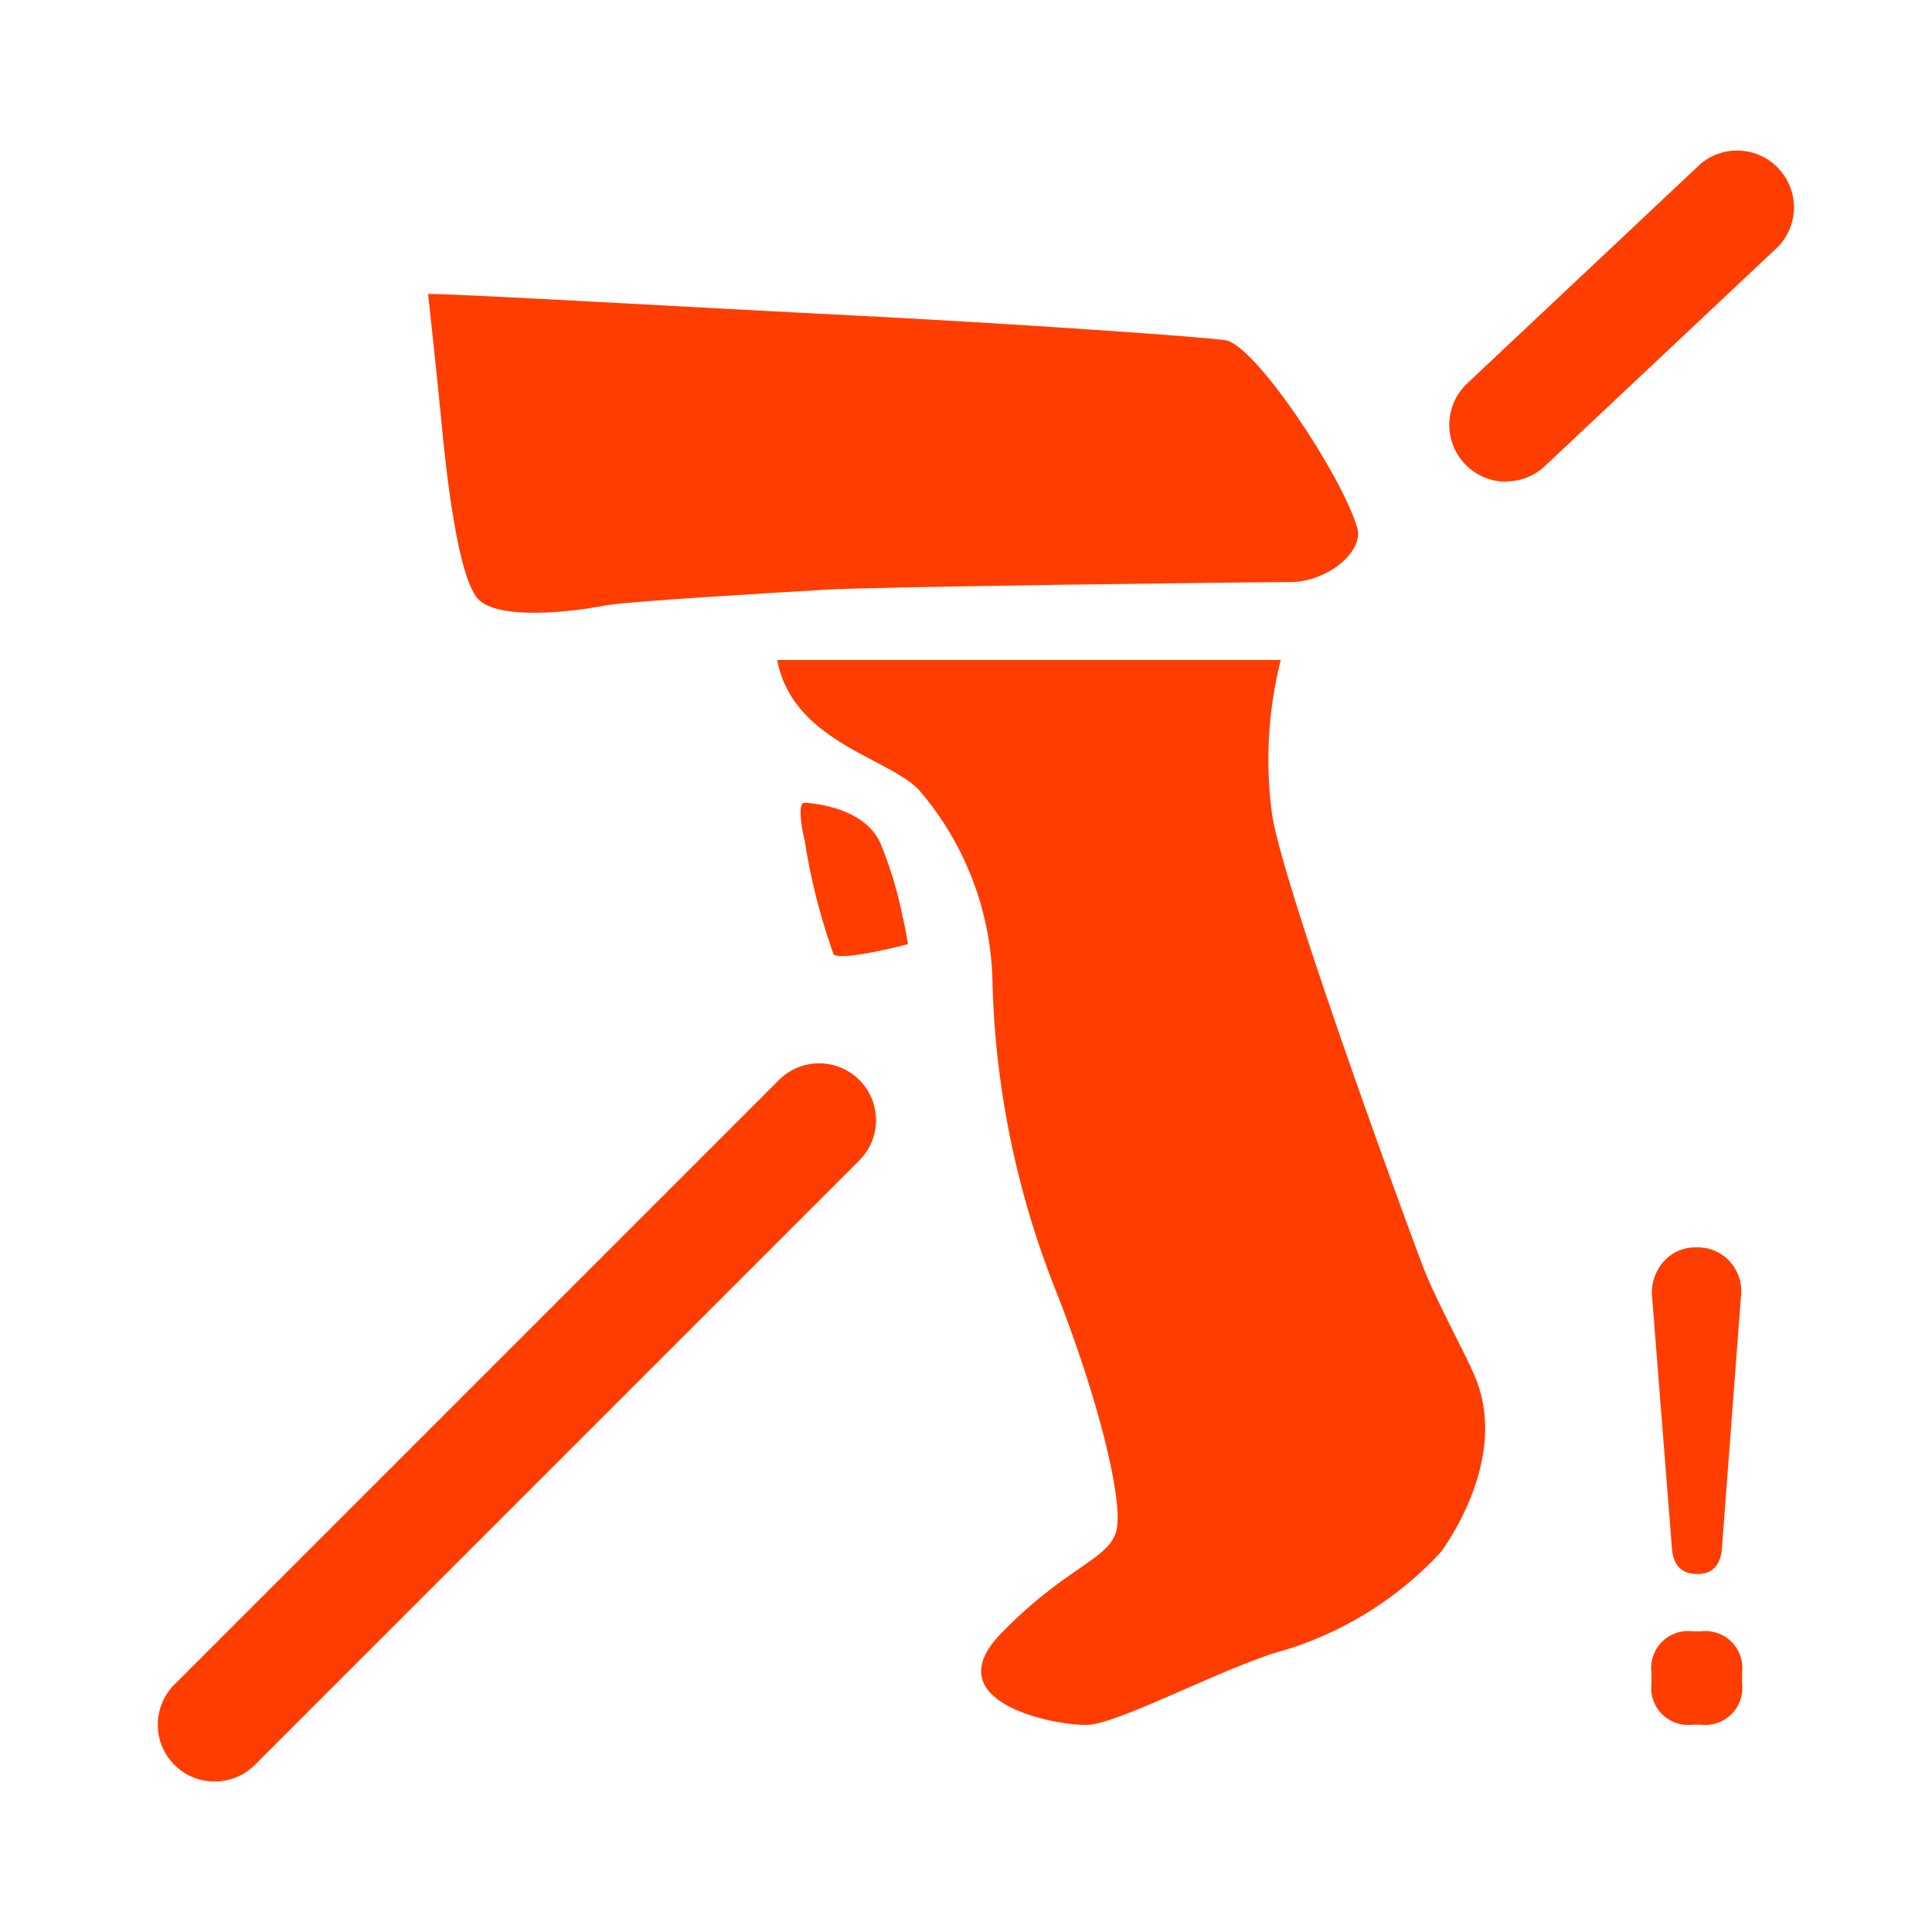 <svg id="Group_4573" data-name="Group 4573" xmlns="http://www.w3.org/2000/svg" xmlns:xlink="http://www.w3.org/1999/xlink" width="51" height="51" viewBox="0 0 51 51">
  <defs>
    <clipPath id="clip-path">
      <rect id="Rectangle_5471" data-name="Rectangle 5471" width="51" height="51" fill="none"/>
    </clipPath>
  </defs>
  <g id="Group_4572" data-name="Group 4572" clip-path="url(#clip-path)">
    <path id="Path_6912" data-name="Path 6912" d="M11.3,7.758c1.14.014,7.161.367,11.213.569s9.4.573,9.844.656c.8.147,3.058,3.568,3.46,4.92.227.627-.767,1.462-1.752,1.462s-10.928.123-12.253.2c-1.209.075-5.283.305-5.887.426-.644.129-2.625.4-3.256-.131-.585-.489-.9-3.467-1.028-4.842C11.51,9.664,11.3,7.758,11.3,7.758" fill="#ff3d00"/>
    <path id="Path_6913" data-name="Path 6913" d="M20.521,17.422H33.81a10.727,10.727,0,0,0-.227,4.1c.341,2.065,3.635,11.012,3.975,11.9s1.1,2.267,1.363,2.884c.811,1.866-.322,3.883-.89,4.67a9.334,9.334,0,0,1-4.4,2.663c-1.612.525-4.123,1.86-4.918,1.893s-4.07-.573-2.291-2.409,2.953-1.966,3.067-2.818-.492-3.376-1.627-6.26A23.611,23.611,0,0,1,26.2,25.966a8,8,0,0,0-1.9-5.064c-.754-.891-3.368-1.281-3.784-3.48" fill="#ff3d00"/>
    <path id="Path_6914" data-name="Path 6914" d="M21.24,21.191s1.59.05,2.016,1.107a10.086,10.086,0,0,1,.568,1.893,7.312,7.312,0,0,1,.142.734s-1.7.446-1.959.274a16.41,16.41,0,0,1-.767-3.024c-.056-.2-.208-1,0-.984" fill="#ff3d00"/>
    <path id="Path_6915" data-name="Path 6915" d="M44.674,45.528a.975.975,0,0,1-1.08-1.081v-.305a.973.973,0,0,1,1.08-1.08h.233a.975.975,0,0,1,1.08,1.08v.305a.976.976,0,0,1-1.08,1.081ZM44.8,41.55q-.612,0-.666-.685l-.522-6.624a1.234,1.234,0,0,1,.3-.935,1.109,1.109,0,0,1,.873-.378,1.132,1.132,0,0,1,.882.378,1.159,1.159,0,0,1,.288.935l-.5,6.624q-.054.684-.647.685" fill="#ff3d00"/>
    <path id="Path_6916" data-name="Path 6916" d="M5.666,47.028a1.5,1.5,0,0,1-1.061-2.561L20.563,28.509a1.5,1.5,0,0,1,2.122,2.122L6.727,46.589a1.5,1.5,0,0,1-1.061.439" fill="#ff3d00"/>
    <path id="Path_6917" data-name="Path 6917" d="M39.757,12.715a1.5,1.5,0,0,1-1.028-2.592l6.165-5.8A1.5,1.5,0,0,1,46.95,6.5l-6.165,5.8a1.494,1.494,0,0,1-1.028.408" fill="#ff3d00"/>
  </g>
</svg>
